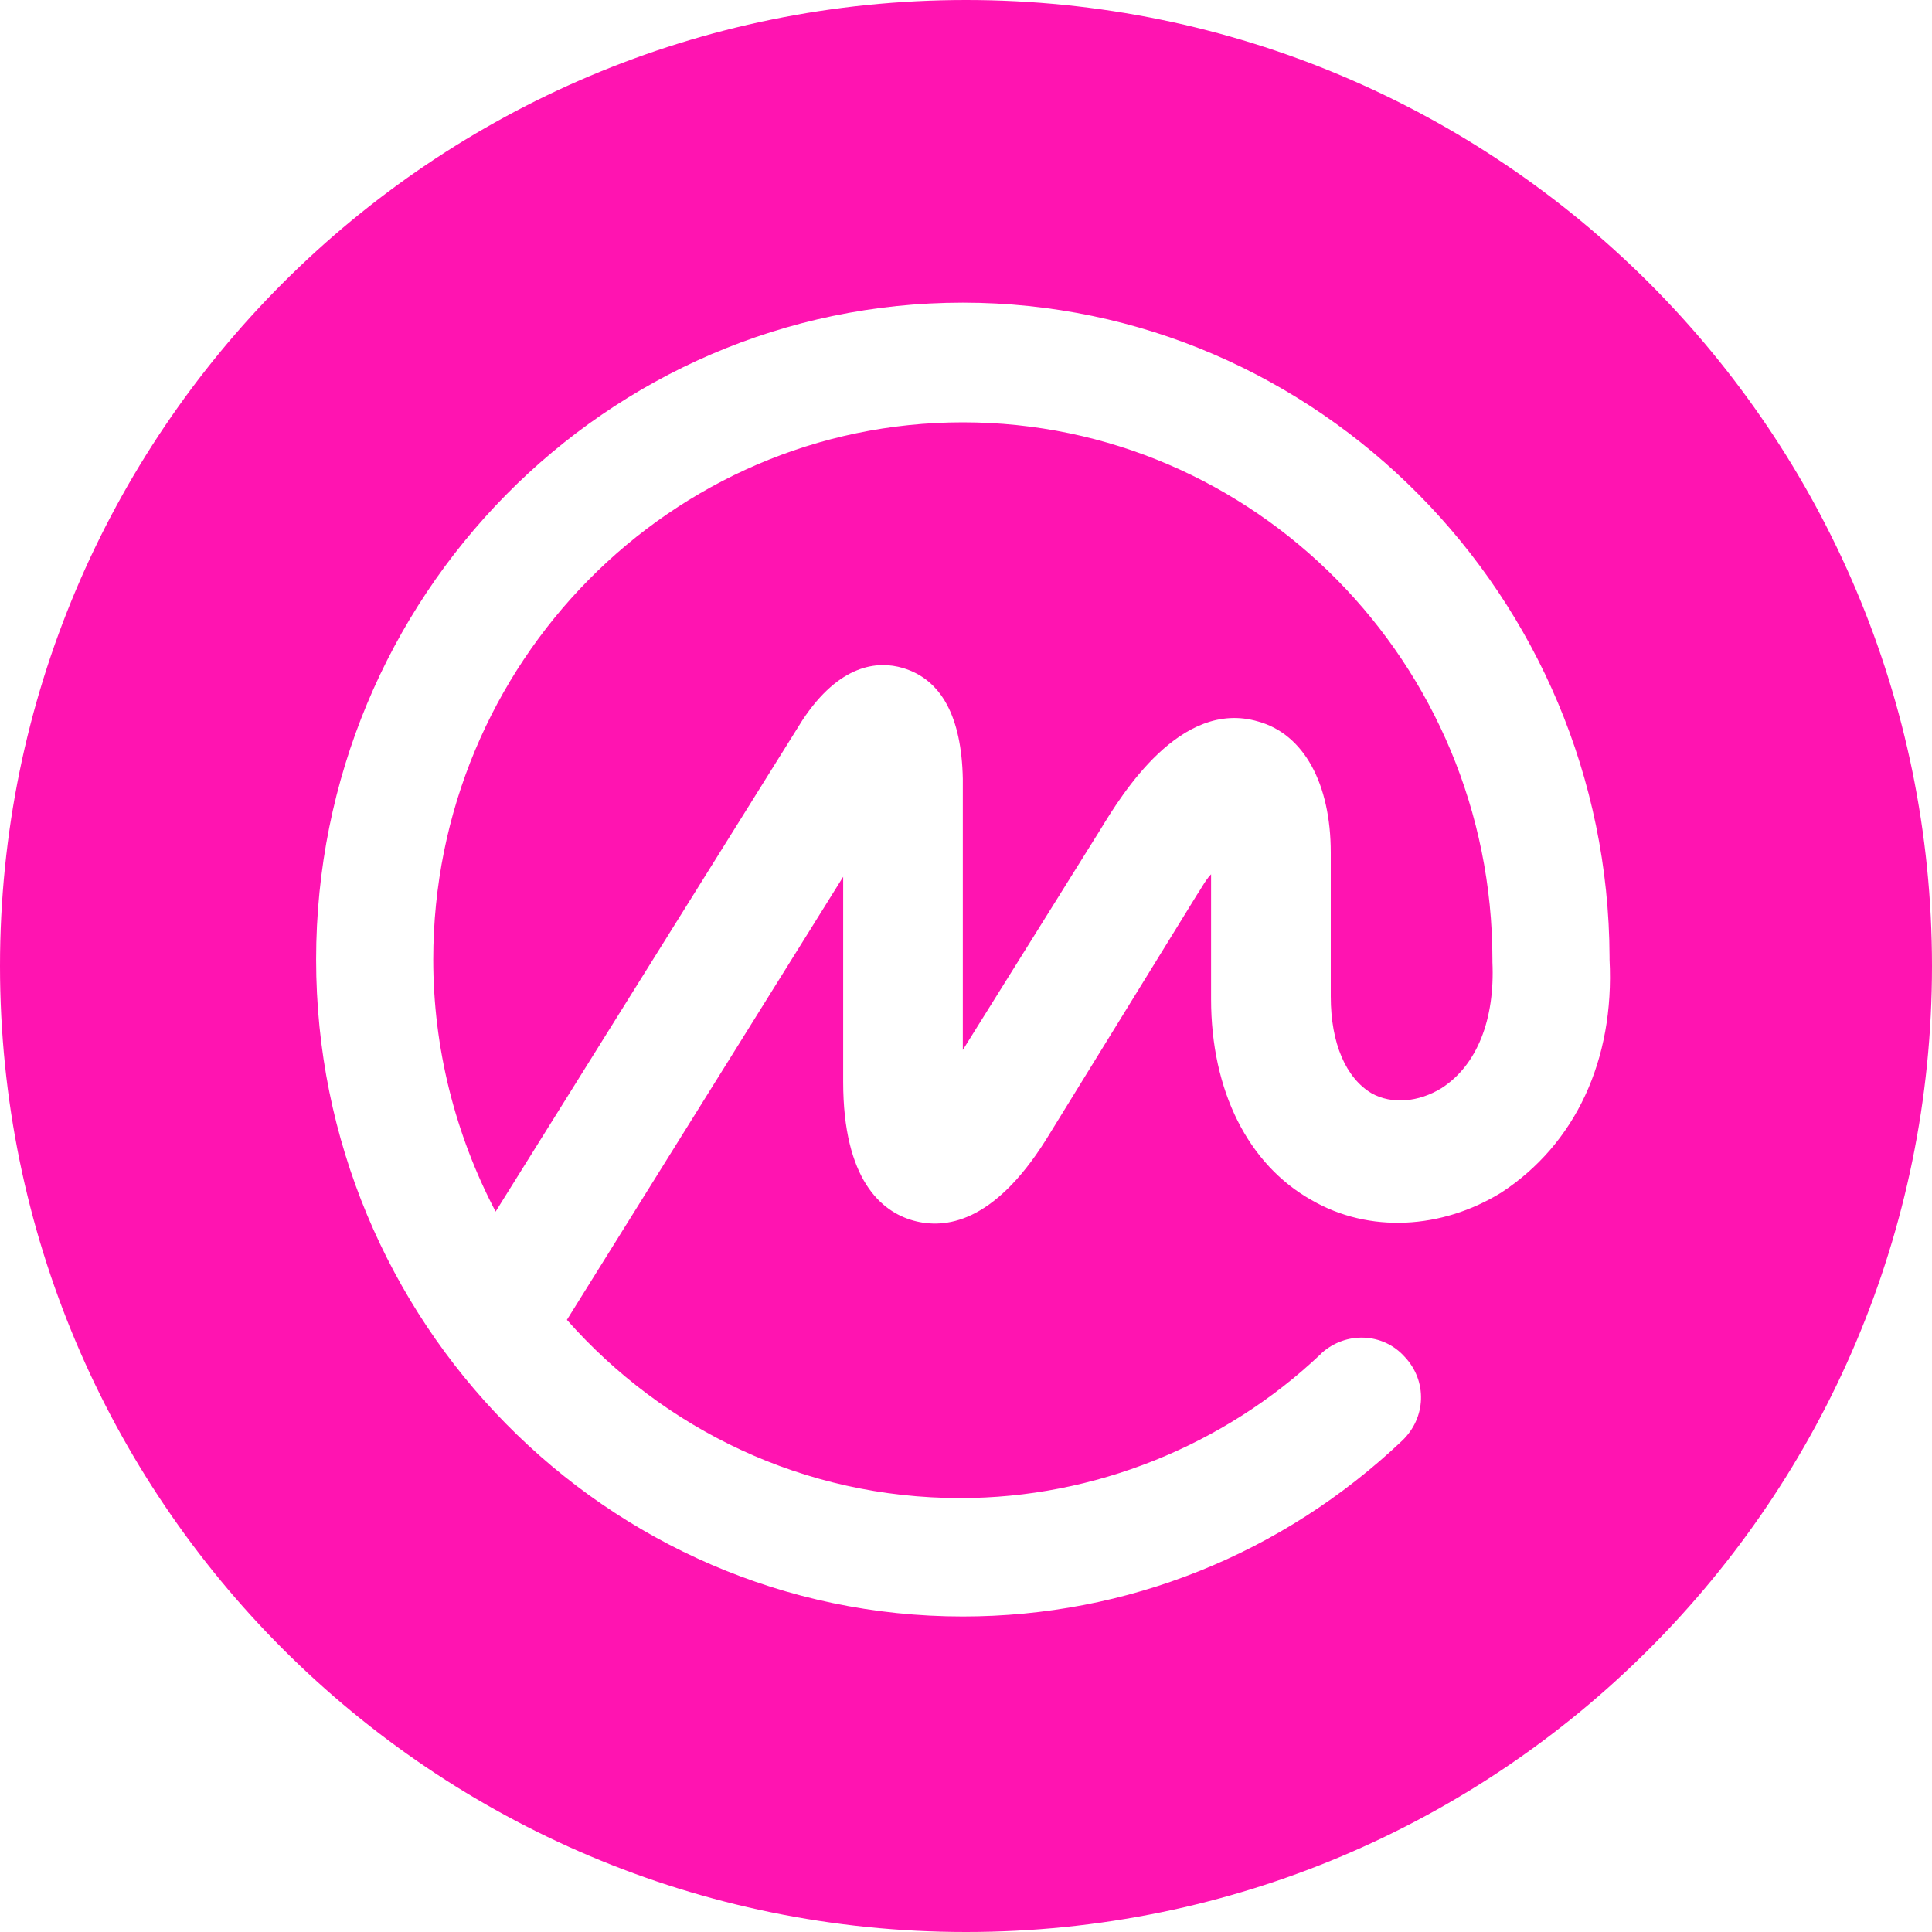 <svg width="40" height="40" viewBox="0 0 40 40" fill="none" xmlns="http://www.w3.org/2000/svg">
<path fill-rule="evenodd" clip-rule="evenodd" d="M20 0C8.954 0 0 8.954 0 20C0 31.046 8.954 40 20 40C31.046 40 40 31.046 40 20C40 8.954 31.046 0 20 0ZM28.395 22.634C28.817 22.871 29.371 22.819 29.845 22.529C30.583 22.054 30.952 21.105 30.899 19.919V19.893V19.867C30.899 13.725 25.97 8.744 19.934 8.744C13.899 8.744 8.97 13.725 8.97 19.867C8.97 21.685 9.418 23.478 10.261 25.085L16.613 14.911C17.378 13.752 18.169 13.673 18.696 13.831C19.486 14.068 19.908 14.832 19.934 16.124V21.738L22.781 17.178C23.229 16.44 24.442 14.463 26.049 14.938C26.998 15.201 27.552 16.229 27.552 17.653V20.631C27.552 21.606 27.868 22.318 28.395 22.634ZM33.324 19.84V19.867C33.43 21.949 32.613 23.689 31.084 24.69C29.845 25.454 28.343 25.534 27.157 24.848C25.839 24.11 25.074 22.581 25.074 20.684V18.101C25.002 18.174 24.941 18.271 24.876 18.377C24.847 18.424 24.817 18.474 24.784 18.522L21.648 23.61C20.567 25.323 19.566 25.454 18.907 25.27C18.248 25.085 17.457 24.427 17.457 22.397V18.153L11.737 27.326C13.741 29.593 16.64 31.016 19.882 31.016C22.649 31.016 25.338 29.935 27.341 28.038L27.367 28.011C27.868 27.563 28.633 27.59 29.081 28.09C29.555 28.591 29.529 29.355 29.028 29.83C26.55 32.176 23.335 33.467 19.934 33.467C12.554 33.467 6.545 27.352 6.545 19.867C6.545 12.355 12.554 6.266 19.934 6.266C27.288 6.266 33.298 12.355 33.324 19.814V19.84Z" fill="#FF14B1"/>
</svg>

